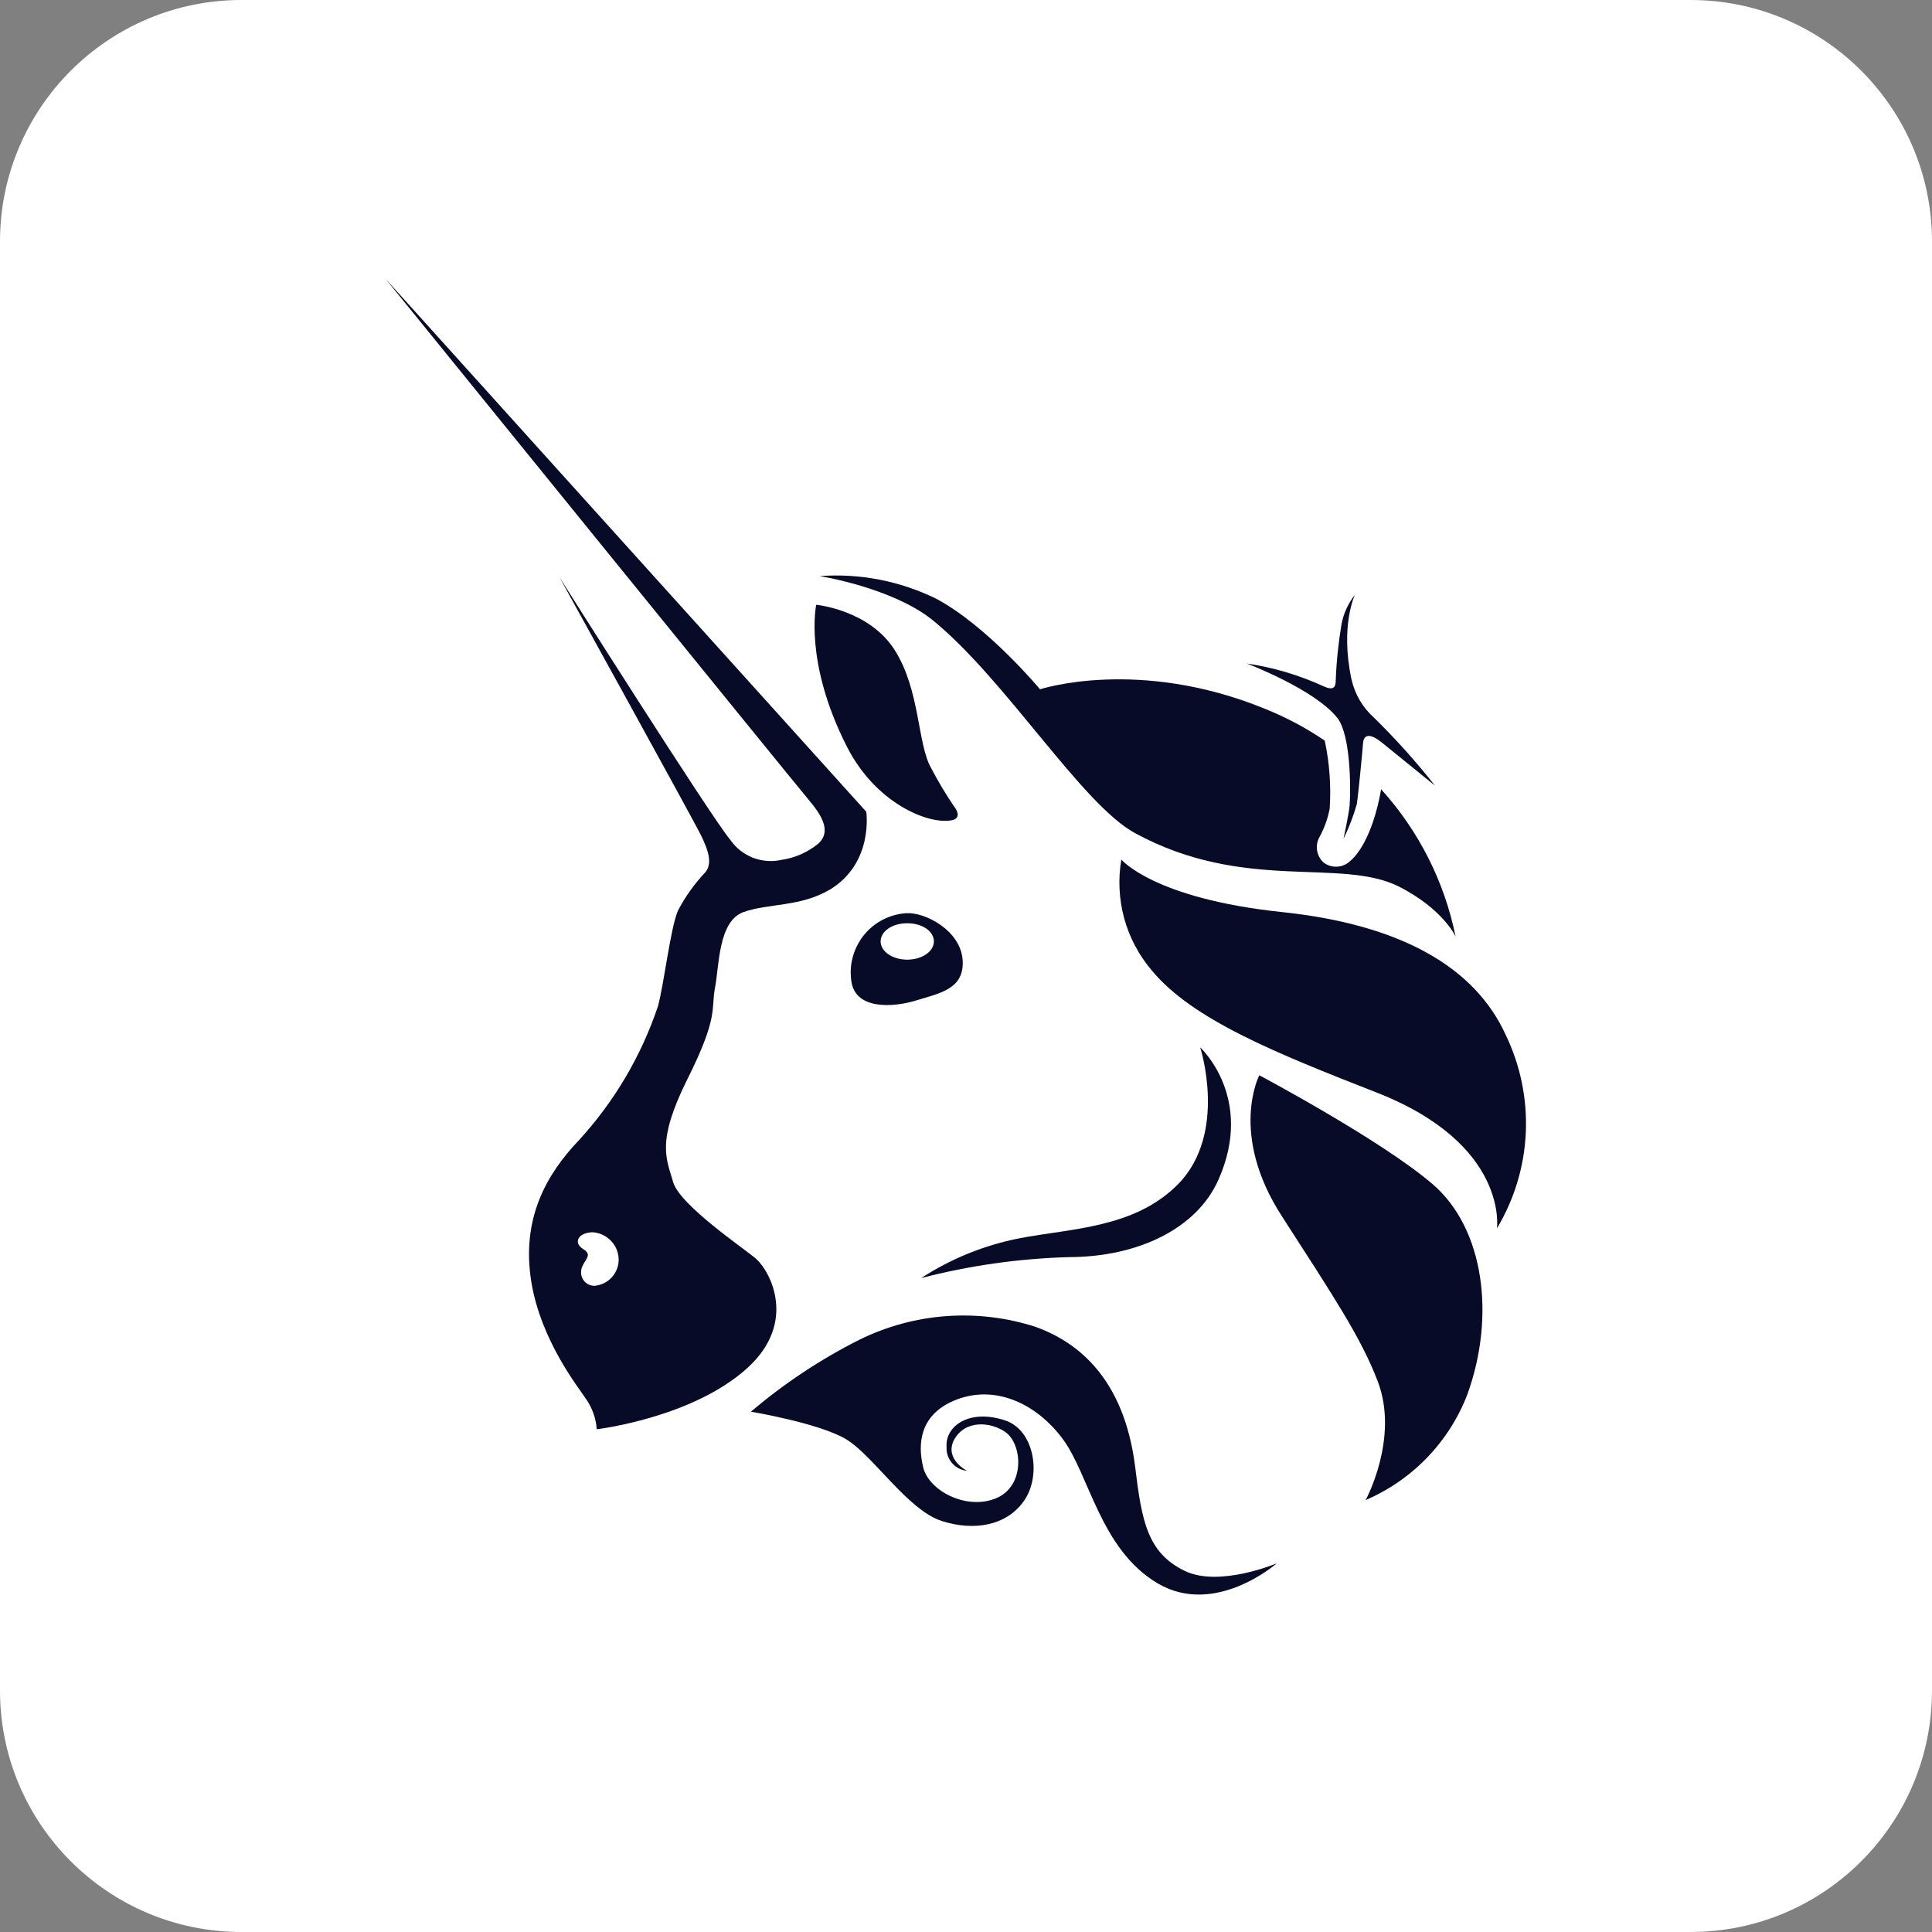 <svg width="32" height="32" viewBox="0 0 32 32" fill="none" xmlns="http://www.w3.org/2000/svg">
<rect x="0" y="0" width="32" height="32" fill="#808080" stroke="none"/>
<g clip-path="url(#clip0_1006_51866)">
<path d="M0 4C0 1.791 1.791 0 4 0H28C30.209 0 32 1.791 32 4V28C32 30.209 30.209 32 28 32H4C1.791 32 0 30.209 0 28V4Z" fill="white"/>
<path d="M22.619 24.846C23.003 24.681 23.35 24.441 23.64 24.14C23.93 23.838 24.157 23.482 24.306 23.091C24.773 21.794 24.58 20.348 23.733 19.617C22.885 18.886 20.858 17.81 20.858 17.81C20.858 17.81 20.35 18.783 21.233 20.146C22.077 21.458 22.535 22.139 22.818 22.874C23.181 23.819 22.619 24.846 22.619 24.846Z" fill="#070B27"/>
<path d="M24.794 20.346C24.794 20.346 24.994 18.953 22.801 18.096C21.137 17.444 19.75 16.889 19.075 16.071C18.863 15.821 18.707 15.527 18.62 15.21C18.534 14.893 18.517 14.561 18.573 14.237C18.573 14.237 19.109 14.884 21.237 15.107C23.194 15.314 24.424 16.013 24.938 17.138C25.182 17.643 25.297 18.2 25.272 18.76C25.247 19.32 25.082 19.865 24.794 20.346Z" fill="#070B27"/>
<path d="M19.879 17.348C19.879 17.348 20.339 18.769 19.515 19.611C18.797 20.344 17.734 20.346 16.89 20.509C16.309 20.622 15.754 20.846 15.257 21.169C16.054 20.962 16.872 20.846 17.695 20.822C18.846 20.822 19.823 20.351 20.181 19.54C20.787 18.18 19.879 17.348 19.879 17.348Z" fill="#070B27"/>
<path d="M15.794 23.202C16.463 22.915 17.161 23.241 17.601 23.832C18.042 24.422 18.224 25.666 19.176 26.226C20.129 26.787 21.147 25.894 21.147 25.894C21.147 25.894 20.194 26.297 19.621 26.018C19.004 25.718 18.91 25.193 18.801 24.289C18.614 22.814 17.839 22.227 17.159 21.979C16.196 21.667 15.15 21.741 14.241 22.187C13.594 22.512 12.989 22.913 12.438 23.382C12.438 23.382 13.562 23.569 14.012 23.837C14.463 24.106 15.036 25.017 15.606 25.195C16.129 25.36 16.671 25.277 16.964 24.854C17.256 24.43 17.129 23.687 16.652 23.528C16.069 23.331 15.653 23.609 15.678 23.969C15.673 24.065 15.705 24.16 15.769 24.233C15.832 24.306 15.921 24.352 16.017 24.361C16.017 24.361 15.642 24.173 15.799 23.854C15.987 23.504 16.418 23.554 16.652 23.719C16.939 23.922 16.983 24.619 16.493 24.818C16.004 25.017 15.385 24.692 15.291 24.304C15.197 23.916 15.233 23.444 15.794 23.202Z" fill="#070B27"/>
<path d="M14.348 13.445L6.385 4.617C6.385 4.617 13.148 12.957 13.39 13.242C13.632 13.527 13.765 13.778 13.555 13.972C13.38 14.116 13.168 14.21 12.944 14.242C12.787 14.277 12.624 14.265 12.474 14.208C12.324 14.15 12.195 14.05 12.102 13.919C11.76 13.508 9.269 9.565 9.269 9.565C9.269 9.565 11.5 13.604 11.614 13.842C11.729 14.08 11.802 14.29 11.689 14.44C11.505 14.634 11.349 14.852 11.226 15.089C11.102 15.393 11.001 16.282 10.898 16.666C10.621 17.491 10.174 18.248 9.585 18.89C9.049 19.452 8.635 20.183 8.798 21.217C8.954 22.205 9.589 22.988 9.696 23.157C9.806 23.308 9.871 23.487 9.884 23.673C9.884 23.673 11.477 23.485 12.387 22.651C13.204 21.901 12.762 21.061 12.522 20.849C12.351 20.697 11.258 19.964 11.149 19.578C11.04 19.192 10.864 18.92 11.385 17.875C11.907 16.831 11.774 16.72 11.843 16.36C11.912 16 11.897 15.258 12.312 15.108C12.726 14.958 13.249 15.027 13.748 14.733C14.475 14.29 14.348 13.445 14.348 13.445ZM9.848 21.297C9.818 21.297 9.787 21.292 9.759 21.28C9.732 21.268 9.706 21.25 9.685 21.229C9.664 21.206 9.648 21.18 9.638 21.152C9.627 21.123 9.623 21.093 9.625 21.063C9.625 20.937 9.756 20.847 9.734 20.768C9.711 20.69 9.597 20.686 9.572 20.581C9.559 20.525 9.608 20.418 9.814 20.41C9.932 20.417 10.043 20.469 10.124 20.556C10.205 20.642 10.249 20.757 10.247 20.875C10.244 20.983 10.201 21.085 10.127 21.163C10.053 21.241 9.953 21.288 9.846 21.297H9.848Z" fill="#070B27"/>
<path d="M15.014 15.125C14.878 15.133 14.745 15.17 14.624 15.232C14.503 15.294 14.396 15.381 14.31 15.487C14.225 15.593 14.162 15.715 14.126 15.846C14.089 15.978 14.081 16.115 14.101 16.25C14.163 16.726 14.789 16.69 15.177 16.57C15.565 16.45 15.979 16.383 15.944 15.897C15.908 15.412 15.327 15.108 15.014 15.125ZM15.027 15.895C14.783 15.895 14.586 15.76 14.586 15.593C14.586 15.427 14.774 15.292 15.027 15.292C15.28 15.292 15.468 15.427 15.468 15.593C15.468 15.76 15.271 15.895 15.027 15.895Z" fill="#070B27"/>
<path d="M13.519 10.017C13.519 10.017 14.395 10.099 14.819 10.767C15.243 11.434 15.194 12.329 15.424 12.724C15.537 12.941 15.662 13.15 15.799 13.352C15.865 13.435 15.916 13.559 15.758 13.587C15.372 13.658 14.502 13.305 14.026 12.364C13.313 10.963 13.519 10.017 13.519 10.017Z" fill="#070B27"/>
<path d="M22.442 9.852C22.442 9.852 22.195 10.358 22.384 11.248C22.439 11.496 22.57 11.72 22.759 11.888C23.119 12.241 23.456 12.617 23.768 13.013L22.887 12.298C22.699 12.148 22.587 12.154 22.576 12.313C22.564 12.473 22.497 13.168 22.473 13.32C22.416 13.518 22.343 13.709 22.253 13.894C22.253 13.894 22.345 13.461 22.354 13.343C22.375 13.054 22.371 12.173 22.152 11.893C21.777 11.417 20.652 10.99 20.652 10.99C21.089 11.054 21.515 11.181 21.918 11.365C22.086 11.443 22.124 11.385 22.124 11.267C22.136 10.953 22.169 10.64 22.221 10.33C22.256 10.155 22.332 9.991 22.442 9.852Z" fill="#070B27"/>
<path d="M22.876 13.073C22.729 13.902 22.446 14.198 22.354 14.269C22.296 14.322 22.221 14.352 22.142 14.355C22.063 14.358 21.986 14.334 21.923 14.286C21.865 14.234 21.827 14.163 21.815 14.086C21.803 14.009 21.817 13.93 21.856 13.862C21.936 13.715 21.993 13.557 22.024 13.392C22.048 13.015 22.021 12.636 21.942 12.267C21.632 12.056 21.3 11.88 20.952 11.74C18.85 10.881 17.226 11.417 17.226 11.417C17.226 11.417 16.358 10.371 15.507 9.917C14.908 9.623 14.241 9.493 13.576 9.542C13.576 9.542 14.776 9.73 15.451 10.274C16.662 11.262 17.916 13.32 18.801 13.8C20.614 14.785 22.199 14.198 23.172 14.685C23.907 15.06 24.109 15.512 24.109 15.512C23.925 14.603 23.499 13.761 22.876 13.073Z" fill="#070B27"/>
</g>
<defs>
<clipPath id="clip0_1006_51866">
<rect width="32" height="32" fill="white"/>
</clipPath>
</defs>
</svg>
